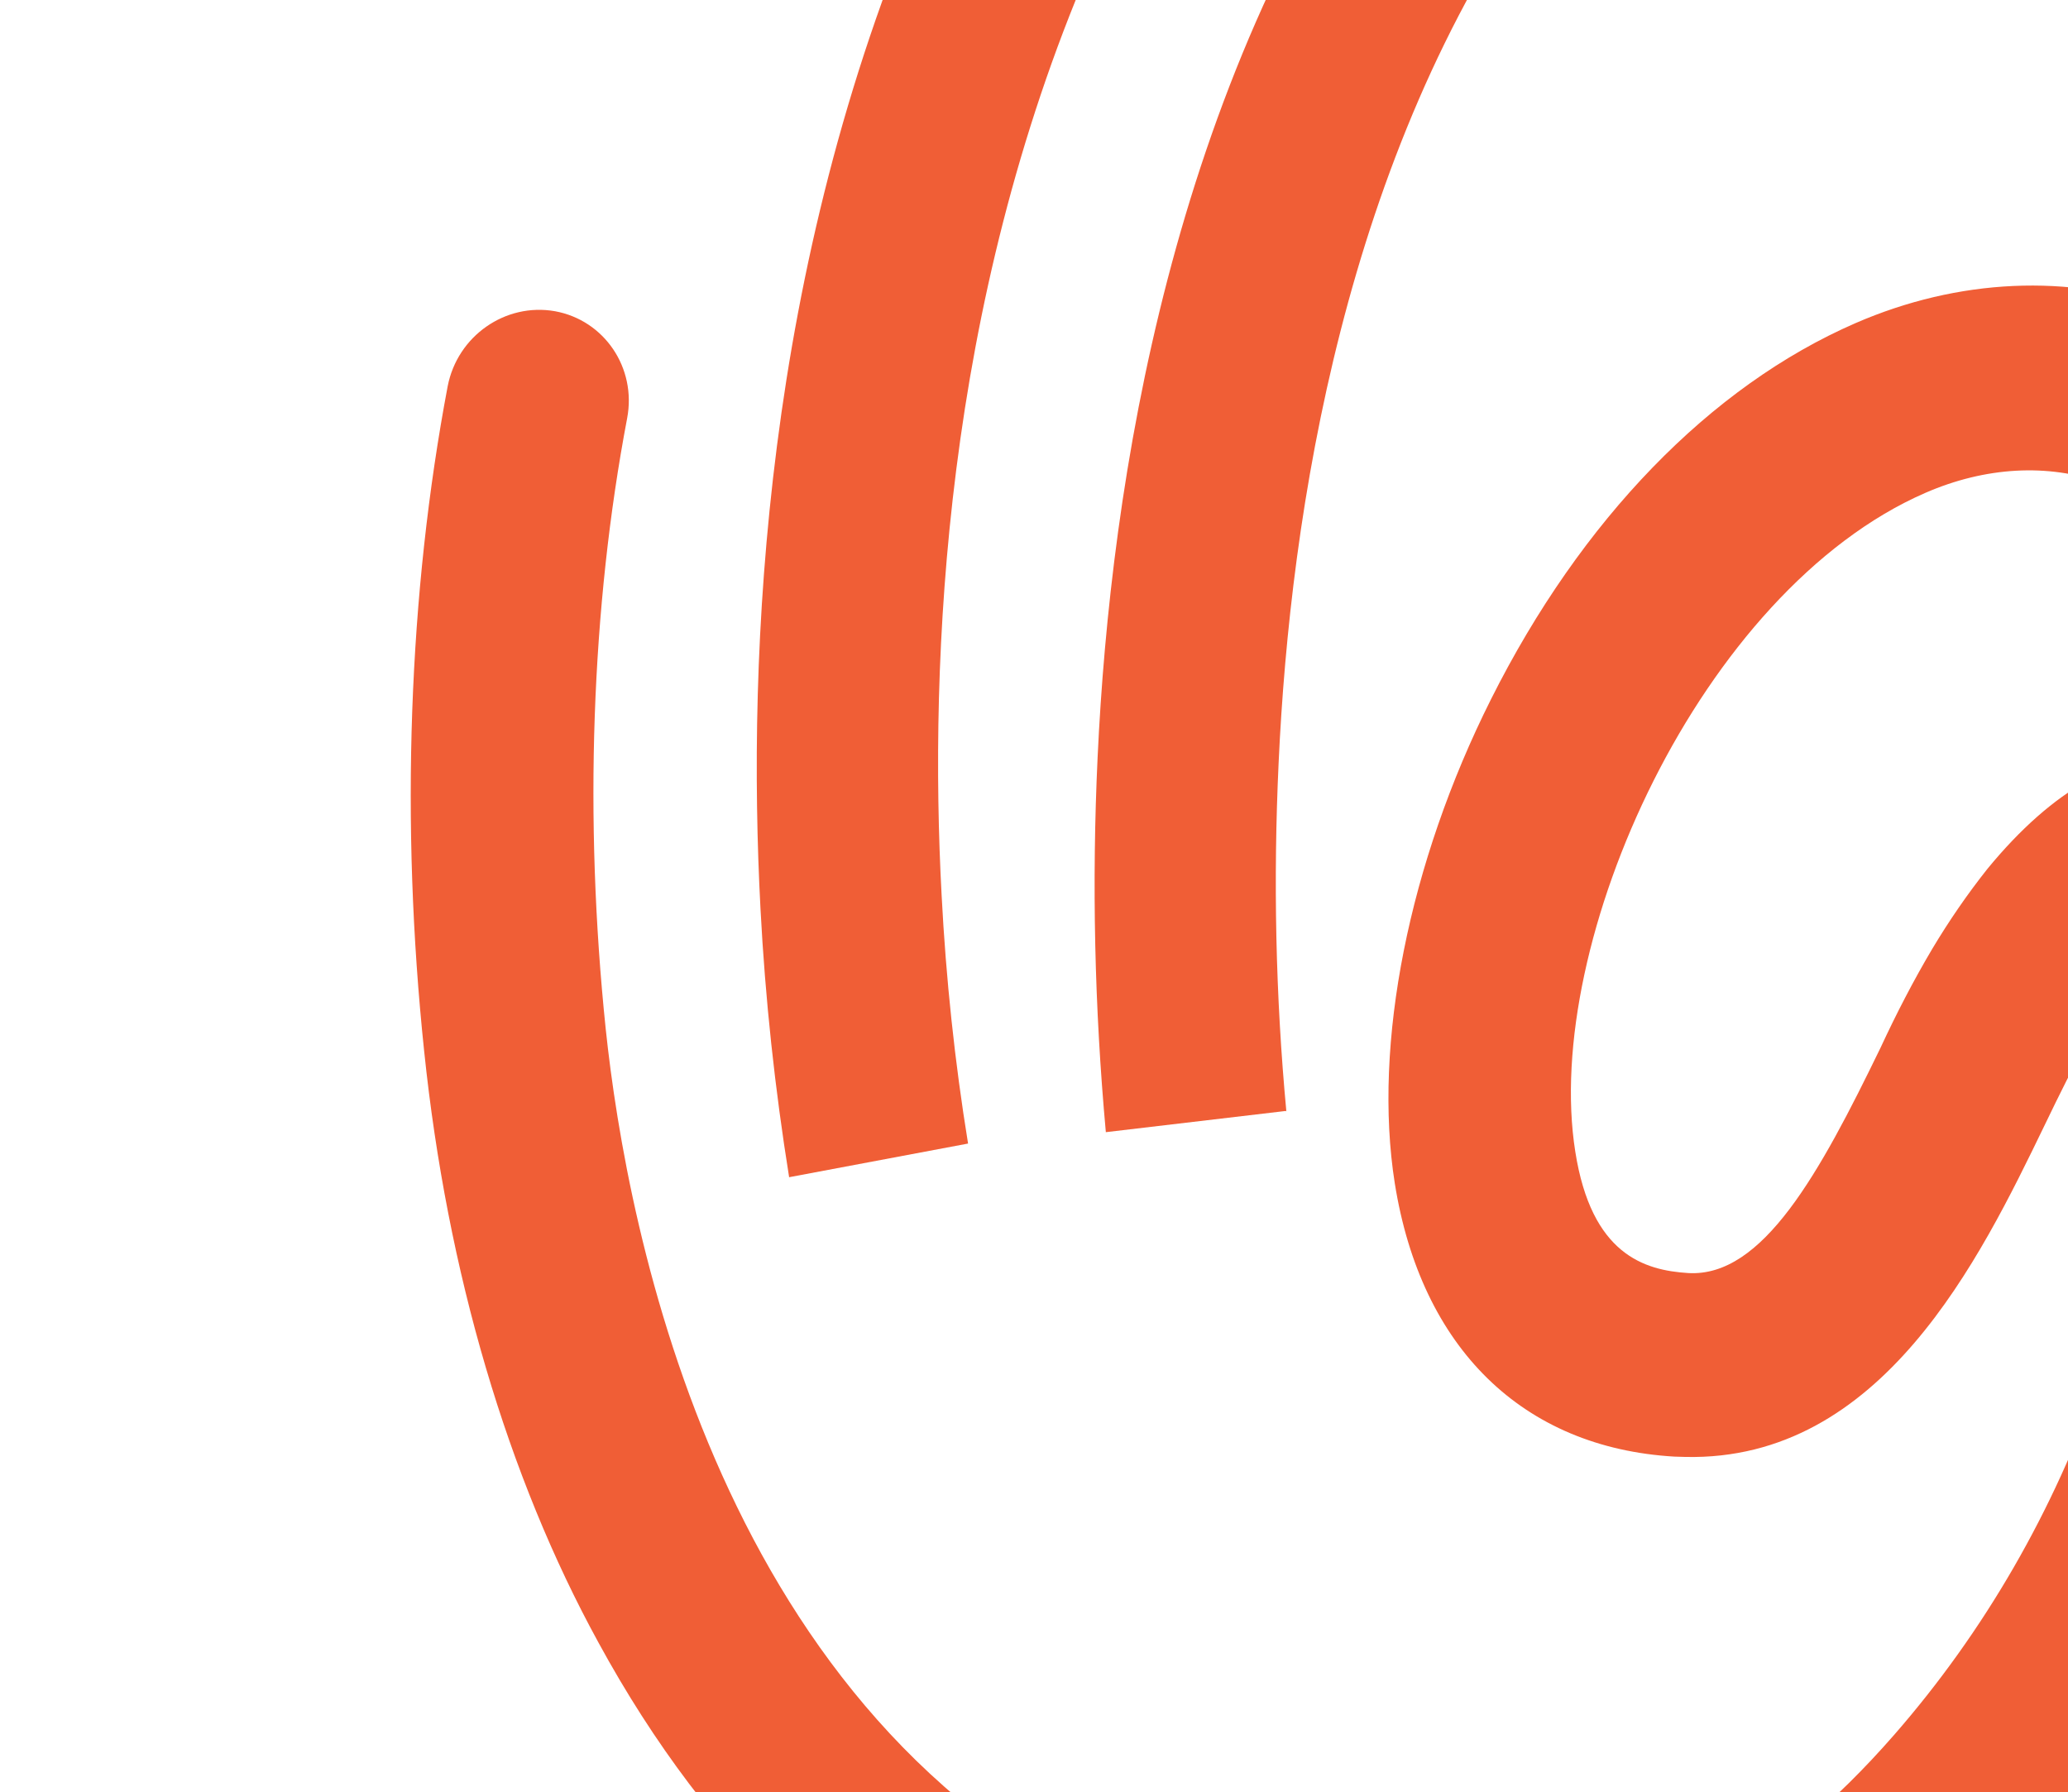 <svg width="997" height="864" viewBox="0 0 997 864" fill="none"
	xmlns="http://www.w3.org/2000/svg">
	<path d="M1131.05 459.781C1130.21 442.473 1125.31 425.686 1116.87 410.829C1103.28 384.479 1080.6 367.87 1054.65 365.281C1022.46 362.238 989.985 380.113 958.219 418.73C948.502 430.969 939.69 443.797 931.597 457.314C922.449 472.725 914.206 488.723 906.675 504.936C877.195 565.717 849.811 615.758 813.907 613.652C792.694 612.329 767.228 604.675 759.458 555.122C743.469 454.46 819.885 284.769 928.212 237.58C957.18 224.969 987.407 223.316 1013.71 232.8C1027.57 237.755 1041.81 245.983 1051.77 284.983C1057.81 308.591 1081.77 322.583 1105.45 315.963C1128.95 309.444 1143.24 284.999 1137.11 261.204C1121.91 201.998 1092.6 166.185 1044.9 149.003C997.664 131.805 944.179 134.205 894.538 155.764C824.554 186.209 762.233 250.542 718.859 336.993C679.19 416.031 661.835 503.355 672.43 570.338C685.062 649.778 734.06 697.825 807.237 702.134L812.479 702.289C907.191 704.384 954.405 607.085 985.712 542.431C993.116 527.128 1000.15 512.504 1006.19 503.105C1012.07 493.188 1018.48 483.586 1025.65 474.53C1030.28 468.656 1035.57 463.142 1041.3 458.231C1042.03 459.873 1042.58 461.616 1042.98 463.316C1046.62 603.694 1000.63 736.1 913.151 836.299C855.854 901.984 791.568 937.618 716.842 945.793C657.278 951.735 597.563 942.156 543.372 917.813C347.492 830.828 302.346 593.804 292.018 495.949C281.494 394.719 285.025 292.818 302.364 201.542C306.937 177.334 291.375 154.337 267.519 150.009C243.617 145.825 220.557 161.95 215.843 186.116C196.939 285.923 192.938 396.842 204.495 506.753C215.573 613.203 244.651 711.798 288.537 791.788C341.718 889.416 415.082 959.159 506.676 999.797C558.583 1022.98 614.57 1035.54 671.514 1037.03C689.125 1037.42 706.953 1036.62 724.624 1034.83C821.356 1024.42 907.077 977.39 978.928 894.918C1081.38 777.585 1135.38 622.948 1131.19 459.824L1131.05 459.781Z" fill="#F05E36"/>
	<path d="M380.38 567.464L466.711 551.23C460.284 511.729 456.047 471.632 453.964 431.556C447.855 317.342 455.233 147.161 525.116 -15.639C534.729 -38.199 524.725 -64.163 502.626 -73.501C480.528 -82.838 454.719 -72.236 445.106 -49.675C368.222 129.243 360.097 314.286 366.637 438.06C368.914 481.495 373.574 524.706 380.477 567.651L380.38 567.464Z" fill="#F05E36"/>
	<path d="M620.162 535.739C614.938 479.968 613.82 423.868 616.437 367.639C622.006 246.641 648.5 74.943 742.573 -56.865C756.743 -76.776 752.663 -104.398 733.191 -118.604C713.814 -132.625 686.509 -127.992 672.154 -107.98C565.097 41.898 535.389 231.945 529.169 364.999C526.337 425.405 527.662 485.81 533.138 545.741L619.924 535.511L620.162 535.739Z" fill="#F05E36"/>
</svg>
